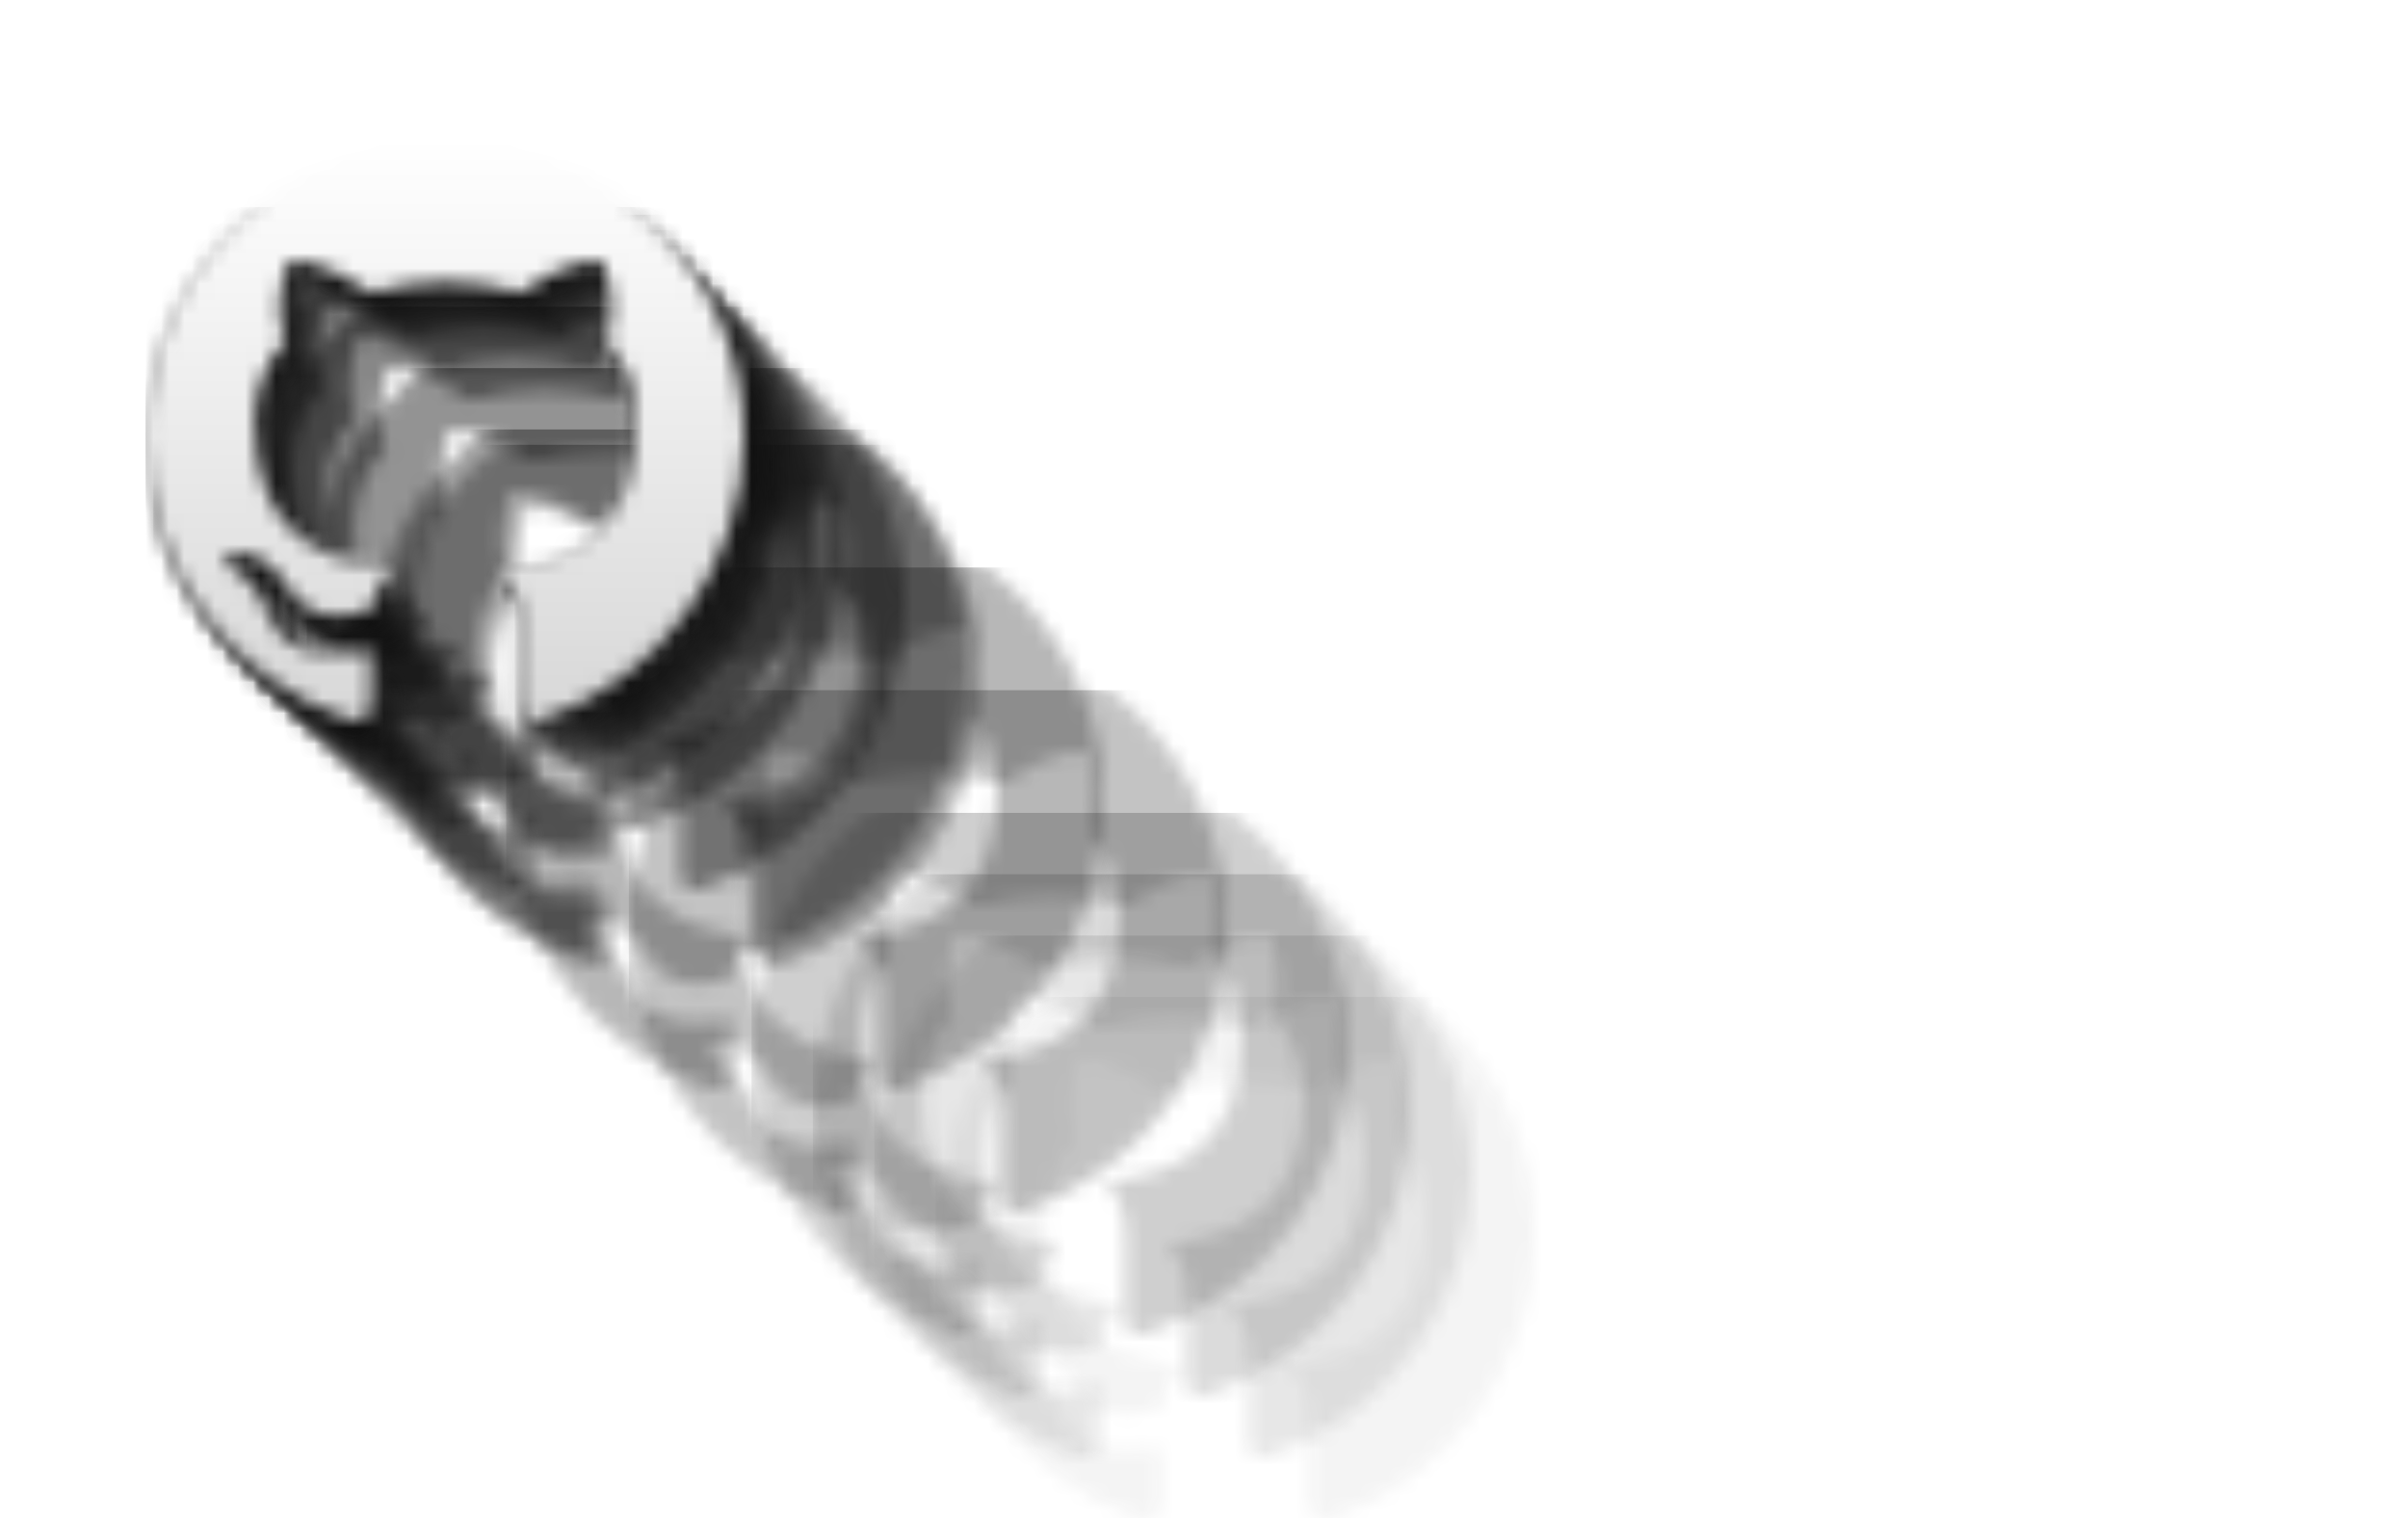 <svg width="157" height="99" viewBox="0 0 157 99" fill="none" xmlns="http://www.w3.org/2000/svg">
<g opacity="0.05" filter="url(#filter0_f_1_363)">
<mask id="mask0_1_363" style="mask-type:alpha" maskUnits="userSpaceOnUse" x="61" y="61" width="48" height="48">
<path fill-rule="evenodd" clip-rule="evenodd" d="M80.5 61C69.726 61 61 69.718 61 80.481C61 89.101 66.582 96.382 74.333 98.963C75.308 99.133 75.674 98.549 75.674 98.037C75.674 97.575 75.649 96.041 75.649 94.409C70.75 95.31 69.483 93.216 69.093 92.12C68.873 91.56 67.922 89.831 67.094 89.369C66.411 89.003 65.436 88.102 67.069 88.078C68.605 88.054 69.702 89.49 70.067 90.075C71.823 93.021 74.626 92.193 75.747 91.682C75.918 90.416 76.429 89.563 76.99 89.076C72.651 88.589 68.118 86.909 68.118 79.458C68.118 77.339 68.873 75.586 70.116 74.222C69.921 73.735 69.239 71.739 70.311 69.06C70.311 69.06 71.944 68.549 75.674 71.057C77.234 70.618 78.891 70.399 80.549 70.399C82.206 70.399 83.864 70.618 85.424 71.057C89.153 68.524 90.786 69.06 90.786 69.06C91.859 71.739 91.176 73.735 90.981 74.222C92.224 75.586 92.98 77.315 92.98 79.458C92.98 86.933 88.422 88.589 84.083 89.076C84.79 89.685 85.399 90.854 85.399 92.68C85.399 95.286 85.375 97.38 85.375 98.037C85.375 98.549 85.741 99.158 86.716 98.963C94.418 96.382 100 89.076 100 80.481C100 69.718 91.274 61 80.5 61Z" fill="white"/>
</mask>
<g mask="url(#mask0_1_363)">
<g filter="url(#filter1_d_1_363)">
<rect x="61" y="61" width="47.999" height="47.998" fill="#0F0F0F"/>
</g>
</g>
</g>
<g opacity="0.1" filter="url(#filter2_f_1_363)">
<mask id="mask1_1_363" style="mask-type:alpha" maskUnits="userSpaceOnUse" x="57" y="57" width="48" height="48">
<path fill-rule="evenodd" clip-rule="evenodd" d="M76.5 57C65.726 57 57 65.718 57 76.481C57 85.101 62.582 92.382 70.333 94.963C71.308 95.133 71.674 94.549 71.674 94.037C71.674 93.575 71.649 92.041 71.649 90.409C66.75 91.31 65.483 89.216 65.093 88.12C64.873 87.56 63.922 85.831 63.094 85.369C62.411 85.003 61.436 84.102 63.069 84.078C64.605 84.054 65.702 85.49 66.067 86.075C67.823 89.021 70.626 88.193 71.747 87.682C71.918 86.416 72.429 85.563 72.99 85.076C68.651 84.589 64.118 82.909 64.118 75.458C64.118 73.339 64.873 71.586 66.116 70.222C65.921 69.735 65.239 67.739 66.311 65.06C66.311 65.06 67.944 64.549 71.674 67.057C73.234 66.618 74.891 66.399 76.549 66.399C78.206 66.399 79.864 66.618 81.424 67.057C85.153 64.524 86.786 65.06 86.786 65.06C87.859 67.739 87.176 69.735 86.981 70.222C88.224 71.586 88.98 73.315 88.98 75.458C88.98 82.933 84.422 84.589 80.083 85.076C80.79 85.685 81.399 86.854 81.399 88.68C81.399 91.286 81.375 93.38 81.375 94.037C81.375 94.549 81.741 95.158 82.716 94.963C90.418 92.382 96 85.076 96 76.481C96 65.718 87.274 57 76.5 57Z" fill="white"/>
</mask>
<g mask="url(#mask1_1_363)">
<g filter="url(#filter3_d_1_363)">
<rect x="57" y="57" width="47.999" height="47.998" fill="#0F0F0F"/>
</g>
</g>
</g>
<g opacity="0.15" filter="url(#filter4_f_1_363)">
<mask id="mask2_1_363" style="mask-type:alpha" maskUnits="userSpaceOnUse" x="53" y="53" width="48" height="48">
<path fill-rule="evenodd" clip-rule="evenodd" d="M72.5 53C61.726 53 53 61.718 53 72.481C53 81.101 58.582 88.382 66.333 90.963C67.308 91.133 67.674 90.549 67.674 90.037C67.674 89.575 67.649 88.041 67.649 86.409C62.75 87.31 61.483 85.216 61.093 84.12C60.873 83.56 59.922 81.831 59.094 81.369C58.411 81.003 57.436 80.102 59.069 80.078C60.605 80.054 61.702 81.49 62.068 82.075C63.822 85.021 66.626 84.193 67.747 83.682C67.918 82.416 68.429 81.563 68.99 81.076C64.651 80.589 60.117 78.909 60.117 71.458C60.117 69.339 60.873 67.586 62.116 66.222C61.921 65.735 61.239 63.739 62.311 61.06C62.311 61.06 63.944 60.549 67.674 63.057C69.234 62.618 70.891 62.399 72.549 62.399C74.206 62.399 75.864 62.618 77.424 63.057C81.153 60.524 82.786 61.06 82.786 61.06C83.859 63.739 83.176 65.735 82.981 66.222C84.224 67.586 84.98 69.315 84.98 71.458C84.98 78.933 80.422 80.589 76.083 81.076C76.79 81.685 77.399 82.854 77.399 84.68C77.399 87.286 77.375 89.38 77.375 90.037C77.375 90.549 77.741 91.158 78.716 90.963C86.418 88.382 92 81.076 92 72.481C92 61.718 83.274 53 72.5 53Z" fill="white"/>
</mask>
<g mask="url(#mask2_1_363)">
<g filter="url(#filter5_d_1_363)">
<rect x="53" y="53" width="47.999" height="47.998" fill="#0F0F0F"/>
</g>
</g>
</g>
<g opacity="0.2" filter="url(#filter6_f_1_363)">
<mask id="mask3_1_363" style="mask-type:alpha" maskUnits="userSpaceOnUse" x="49" y="49" width="48" height="48">
<path fill-rule="evenodd" clip-rule="evenodd" d="M68.5 49C57.726 49 49 57.718 49 68.481C49 77.101 54.582 84.382 62.333 86.963C63.308 87.133 63.674 86.549 63.674 86.037C63.674 85.575 63.649 84.041 63.649 82.409C58.75 83.31 57.483 81.216 57.093 80.12C56.873 79.56 55.922 77.831 55.094 77.369C54.411 77.003 53.436 76.102 55.069 76.078C56.605 76.054 57.702 77.49 58.068 78.075C59.822 81.021 62.626 80.193 63.747 79.682C63.917 78.416 64.429 77.563 64.99 77.076C60.651 76.589 56.117 74.909 56.117 67.458C56.117 65.339 56.873 63.586 58.116 62.222C57.921 61.735 57.239 59.739 58.311 57.06C58.311 57.06 59.944 56.549 63.674 59.057C65.234 58.618 66.891 58.399 68.549 58.399C70.206 58.399 71.864 58.618 73.424 59.057C77.153 56.524 78.786 57.06 78.786 57.06C79.859 59.739 79.176 61.735 78.981 62.222C80.224 63.586 80.98 65.315 80.98 67.458C80.98 74.933 76.422 76.589 72.083 77.076C72.79 77.685 73.399 78.854 73.399 80.68C73.399 83.286 73.375 85.38 73.375 86.037C73.375 86.549 73.741 87.158 74.716 86.963C82.418 84.382 88 77.076 88 68.481C88 57.718 79.274 49 68.5 49Z" fill="white"/>
</mask>
<g mask="url(#mask3_1_363)">
<g filter="url(#filter7_d_1_363)">
<rect x="49" y="49" width="47.999" height="47.998" fill="#0F0F0F"/>
</g>
</g>
</g>
<g opacity="0.25" filter="url(#filter8_f_1_363)">
<mask id="mask4_1_363" style="mask-type:alpha" maskUnits="userSpaceOnUse" x="41" y="41" width="48" height="48">
<path fill-rule="evenodd" clip-rule="evenodd" d="M60.5 41C49.726 41 41 49.718 41 60.481C41 69.101 46.582 76.382 54.333 78.963C55.308 79.133 55.674 78.549 55.674 78.037C55.674 77.575 55.649 76.041 55.649 74.409C50.75 75.31 49.483 73.216 49.093 72.12C48.873 71.56 47.922 69.831 47.094 69.369C46.411 69.003 45.436 68.102 47.069 68.078C48.605 68.054 49.702 69.49 50.068 70.075C51.822 73.021 54.626 72.193 55.747 71.682C55.917 70.416 56.429 69.563 56.99 69.076C52.651 68.589 48.117 66.909 48.117 59.458C48.117 57.339 48.873 55.586 50.116 54.222C49.921 53.735 49.239 51.739 50.311 49.06C50.311 49.06 51.944 48.549 55.674 51.057C57.234 50.618 58.891 50.399 60.549 50.399C62.206 50.399 63.864 50.618 65.424 51.057C69.153 48.524 70.786 49.06 70.786 49.06C71.859 51.739 71.176 53.735 70.981 54.222C72.224 55.586 72.98 57.315 72.98 59.458C72.98 66.933 68.422 68.589 64.083 69.076C64.79 69.685 65.399 70.854 65.399 72.68C65.399 75.286 65.375 77.38 65.375 78.037C65.375 78.549 65.741 79.158 66.716 78.963C74.418 76.382 80 69.076 80 60.481C80 49.718 71.274 41 60.5 41Z" fill="white"/>
</mask>
<g mask="url(#mask4_1_363)">
<g filter="url(#filter9_d_1_363)">
<rect x="41" y="41" width="47.999" height="47.998" fill="#0F0F0F"/>
</g>
</g>
</g>
<g opacity="0.3" filter="url(#filter10_f_1_363)">
<mask id="mask5_1_363" style="mask-type:alpha" maskUnits="userSpaceOnUse" x="33" y="33" width="48" height="48">
<path fill-rule="evenodd" clip-rule="evenodd" d="M52.5 33C41.726 33 33 41.718 33 52.481C33 61.101 38.582 68.382 46.333 70.963C47.308 71.133 47.674 70.549 47.674 70.037C47.674 69.575 47.649 68.041 47.649 66.409C42.75 67.31 41.483 65.216 41.093 64.12C40.873 63.56 39.922 61.831 39.094 61.369C38.411 61.003 37.436 60.102 39.069 60.078C40.605 60.054 41.702 61.49 42.068 62.075C43.822 65.021 46.626 64.193 47.747 63.682C47.917 62.416 48.429 61.563 48.99 61.076C44.651 60.589 40.117 58.909 40.117 51.458C40.117 49.339 40.873 47.586 42.116 46.222C41.921 45.735 41.239 43.739 42.311 41.06C42.311 41.06 43.944 40.549 47.674 43.057C49.234 42.618 50.891 42.399 52.549 42.399C54.206 42.399 55.864 42.618 57.424 43.057C61.153 40.524 62.786 41.06 62.786 41.06C63.859 43.739 63.176 45.735 62.981 46.222C64.224 47.586 64.98 49.315 64.98 51.458C64.98 58.934 60.422 60.589 56.083 61.076C56.79 61.685 57.399 62.854 57.399 64.68C57.399 67.286 57.375 69.38 57.375 70.037C57.375 70.549 57.741 71.158 58.716 70.963C66.418 68.382 72 61.076 72 52.481C72 41.718 63.274 33 52.5 33Z" fill="white"/>
</mask>
<g mask="url(#mask5_1_363)">
<g filter="url(#filter11_d_1_363)">
<rect x="33" y="33" width="47.999" height="47.998" fill="#0F0F0F"/>
</g>
</g>
</g>
<g opacity="0.35" filter="url(#filter12_f_1_363)">
<mask id="mask6_1_363" style="mask-type:alpha" maskUnits="userSpaceOnUse" x="25" y="25" width="48" height="48">
<path fill-rule="evenodd" clip-rule="evenodd" d="M44.5 25C33.726 25 25 33.718 25 44.481C25 53.101 30.582 60.382 38.333 62.963C39.308 63.133 39.674 62.549 39.674 62.038C39.674 61.575 39.649 60.041 39.649 58.409C34.75 59.31 33.483 57.216 33.093 56.12C32.873 55.56 31.922 53.831 31.094 53.369C30.411 53.003 29.436 52.102 31.069 52.078C32.605 52.054 33.702 53.49 34.068 54.075C35.822 57.021 38.626 56.193 39.747 55.682C39.917 54.416 40.429 53.563 40.99 53.076C36.651 52.589 32.117 50.909 32.117 43.458C32.117 41.339 32.873 39.586 34.116 38.222C33.921 37.735 33.239 35.739 34.311 33.06C34.311 33.06 35.944 32.549 39.674 35.057C41.234 34.618 42.891 34.399 44.549 34.399C46.206 34.399 47.864 34.618 49.424 35.057C53.153 32.524 54.786 33.06 54.786 33.06C55.859 35.739 55.176 37.735 54.981 38.222C56.224 39.586 56.98 41.315 56.98 43.458C56.98 50.934 52.422 52.589 48.083 53.076C48.79 53.685 49.399 54.854 49.399 56.68C49.399 59.286 49.375 61.38 49.375 62.038C49.375 62.549 49.741 63.158 50.716 62.963C58.418 60.382 64 53.076 64 44.481C64 33.718 55.274 25 44.5 25Z" fill="white"/>
</mask>
<g mask="url(#mask6_1_363)">
<g filter="url(#filter13_d_1_363)">
<rect x="25" y="25" width="47.999" height="47.998" fill="#0F0F0F"/>
</g>
</g>
</g>
<g opacity="0.4" filter="url(#filter14_f_1_363)">
<mask id="mask7_1_363" style="mask-type:alpha" maskUnits="userSpaceOnUse" x="24" y="24" width="48" height="48">
<path fill-rule="evenodd" clip-rule="evenodd" d="M43.5 24C32.726 24 24 32.718 24 43.481C24 52.101 29.582 59.382 37.333 61.963C38.308 62.133 38.674 61.549 38.674 61.038C38.674 60.575 38.649 59.041 38.649 57.409C33.75 58.31 32.483 56.216 32.093 55.12C31.873 54.56 30.922 52.831 30.094 52.369C29.411 52.003 28.436 51.102 30.069 51.078C31.605 51.054 32.702 52.49 33.068 53.075C34.822 56.021 37.626 55.193 38.747 54.682C38.917 53.416 39.429 52.563 39.99 52.076C35.651 51.589 31.117 49.909 31.117 42.458C31.117 40.339 31.873 38.586 33.116 37.222C32.921 36.735 32.239 34.739 33.311 32.06C33.311 32.06 34.944 31.549 38.674 34.057C40.234 33.618 41.891 33.399 43.549 33.399C45.206 33.399 46.864 33.618 48.424 34.057C52.153 31.524 53.786 32.06 53.786 32.06C54.859 34.739 54.176 36.735 53.981 37.222C55.224 38.586 55.98 40.315 55.98 42.458C55.98 49.934 51.422 51.589 47.083 52.076C47.79 52.685 48.399 53.854 48.399 55.68C48.399 58.286 48.375 60.38 48.375 61.038C48.375 61.549 48.741 62.158 49.716 61.963C57.418 59.382 63 52.076 63 43.481C63 32.718 54.274 24 43.5 24Z" fill="white"/>
</mask>
<g mask="url(#mask7_1_363)">
<g filter="url(#filter15_d_1_363)">
<rect x="24" y="24" width="47.999" height="47.998" fill="#0F0F0F"/>
</g>
</g>
</g>
<g opacity="0.45" filter="url(#filter16_f_1_363)">
<mask id="mask8_1_363" style="mask-type:alpha" maskUnits="userSpaceOnUse" x="20" y="20" width="48" height="48">
<path fill-rule="evenodd" clip-rule="evenodd" d="M39.5 20C28.726 20 20 28.718 20 39.481C20 48.101 25.582 55.382 33.333 57.963C34.308 58.133 34.674 57.549 34.674 57.038C34.674 56.575 34.649 55.041 34.649 53.409C29.75 54.31 28.483 52.216 28.093 51.12C27.873 50.56 26.922 48.831 26.094 48.369C25.411 48.003 24.436 47.102 26.069 47.078C27.605 47.054 28.702 48.49 29.067 49.075C30.823 52.021 33.626 51.193 34.747 50.682C34.917 49.416 35.429 48.563 35.99 48.076C31.651 47.589 27.117 45.909 27.117 38.458C27.117 36.339 27.873 34.586 29.116 33.222C28.921 32.735 28.239 30.739 29.311 28.06C29.311 28.06 30.944 27.549 34.674 30.057C36.234 29.619 37.891 29.399 39.549 29.399C41.206 29.399 42.864 29.619 44.424 30.057C48.153 27.524 49.786 28.06 49.786 28.06C50.859 30.739 50.176 32.735 49.981 33.222C51.224 34.586 51.98 36.315 51.98 38.458C51.98 45.934 47.422 47.589 43.083 48.076C43.79 48.685 44.399 49.854 44.399 51.68C44.399 54.286 44.375 56.38 44.375 57.038C44.375 57.549 44.741 58.158 45.716 57.963C53.418 55.382 59 48.076 59 39.481C59 28.718 50.274 20 39.5 20Z" fill="white"/>
</mask>
<g mask="url(#mask8_1_363)">
<g filter="url(#filter17_d_1_363)">
<rect x="20" y="20" width="47.999" height="47.998" fill="#0F0F0F"/>
</g>
</g>
</g>
<g opacity="0.5" filter="url(#filter18_f_1_363)">
<mask id="mask9_1_363" style="mask-type:alpha" maskUnits="userSpaceOnUse" x="16" y="16" width="48" height="48">
<path fill-rule="evenodd" clip-rule="evenodd" d="M35.5 16C24.726 16 16 24.718 16 35.481C16 44.101 21.582 51.382 29.333 53.963C30.308 54.133 30.674 53.549 30.674 53.038C30.674 52.575 30.649 51.041 30.649 49.409C25.75 50.31 24.483 48.216 24.093 47.12C23.873 46.56 22.922 44.831 22.094 44.369C21.411 44.003 20.436 43.102 22.069 43.078C23.605 43.054 24.702 44.49 25.067 45.075C26.823 48.021 29.626 47.193 30.747 46.682C30.918 45.416 31.429 44.563 31.99 44.076C27.651 43.589 23.117 41.909 23.117 34.458C23.117 32.339 23.873 30.586 25.116 29.222C24.921 28.735 24.239 26.739 25.311 24.06C25.311 24.06 26.944 23.549 30.674 26.057C32.234 25.619 33.891 25.399 35.549 25.399C37.206 25.399 38.864 25.619 40.424 26.057C44.153 23.524 45.786 24.06 45.786 24.06C46.859 26.739 46.176 28.735 45.981 29.222C47.224 30.586 47.98 32.315 47.98 34.458C47.98 41.934 43.422 43.589 39.083 44.076C39.79 44.685 40.399 45.854 40.399 47.68C40.399 50.286 40.375 52.38 40.375 53.038C40.375 53.549 40.741 54.158 41.716 53.963C49.418 51.382 55 44.076 55 35.481C55 24.718 46.274 16 35.5 16Z" fill="white"/>
</mask>
<g mask="url(#mask9_1_363)">
<g filter="url(#filter19_d_1_363)">
<rect x="16" y="16" width="47.999" height="47.998" fill="#0F0F0F"/>
</g>
</g>
</g>
<g opacity="0.55" filter="url(#filter20_f_1_363)">
<mask id="mask10_1_363" style="mask-type:alpha" maskUnits="userSpaceOnUse" x="14" y="14" width="48" height="48">
<path fill-rule="evenodd" clip-rule="evenodd" d="M33.5 14C22.726 14 14 22.718 14 33.481C14 42.101 19.582 49.382 27.333 51.963C28.308 52.133 28.674 51.549 28.674 51.038C28.674 50.575 28.649 49.041 28.649 47.409C23.75 48.31 22.483 46.216 22.093 45.12C21.873 44.56 20.922 42.831 20.094 42.369C19.411 42.003 18.436 41.102 20.069 41.078C21.605 41.054 22.702 42.49 23.067 43.075C24.823 46.021 27.626 45.193 28.747 44.682C28.918 43.416 29.429 42.563 29.99 42.076C25.651 41.589 21.117 39.909 21.117 32.458C21.117 30.339 21.873 28.586 23.116 27.222C22.921 26.735 22.239 24.739 23.311 22.06C23.311 22.06 24.944 21.549 28.674 24.057C30.234 23.619 31.891 23.399 33.549 23.399C35.206 23.399 36.864 23.619 38.424 24.057C42.153 21.524 43.786 22.06 43.786 22.06C44.859 24.739 44.176 26.735 43.981 27.222C45.224 28.586 45.98 30.315 45.98 32.458C45.98 39.934 41.422 41.589 37.083 42.076C37.79 42.685 38.399 43.854 38.399 45.68C38.399 48.286 38.375 50.38 38.375 51.038C38.375 51.549 38.741 52.158 39.716 51.963C47.418 49.382 53 42.076 53 33.481C53 22.718 44.274 14 33.5 14Z" fill="white"/>
</mask>
<g mask="url(#mask10_1_363)">
<g filter="url(#filter21_d_1_363)">
<rect x="14" y="14" width="47.999" height="47.998" fill="#0F0F0F"/>
</g>
</g>
</g>
<g opacity="0.6" filter="url(#filter22_f_1_363)">
<mask id="mask11_1_363" style="mask-type:alpha" maskUnits="userSpaceOnUse" x="12" y="12" width="48" height="48">
<path fill-rule="evenodd" clip-rule="evenodd" d="M31.5 12C20.726 12 12 20.718 12 31.481C12 40.101 17.582 47.382 25.333 49.963C26.308 50.133 26.674 49.549 26.674 49.038C26.674 48.575 26.649 47.041 26.649 45.409C21.75 46.31 20.483 44.216 20.093 43.12C19.873 42.56 18.922 40.831 18.094 40.369C17.411 40.003 16.436 39.102 18.069 39.078C19.605 39.054 20.702 40.49 21.067 41.075C22.823 44.021 25.626 43.193 26.747 42.682C26.918 41.416 27.429 40.563 27.99 40.076C23.651 39.589 19.117 37.909 19.117 30.458C19.117 28.339 19.873 26.586 21.116 25.222C20.921 24.735 20.239 22.739 21.311 20.06C21.311 20.06 22.944 19.549 26.674 22.057C28.234 21.619 29.891 21.399 31.549 21.399C33.206 21.399 34.864 21.619 36.424 22.057C40.153 19.524 41.786 20.06 41.786 20.06C42.859 22.739 42.176 24.735 41.981 25.222C43.224 26.586 43.98 28.315 43.98 30.458C43.98 37.934 39.422 39.589 35.083 40.076C35.79 40.685 36.399 41.854 36.399 43.68C36.399 46.286 36.375 48.38 36.375 49.038C36.375 49.549 36.741 50.158 37.716 49.963C45.418 47.382 51 40.076 51 31.481C51 20.718 42.274 12 31.5 12Z" fill="white"/>
</mask>
<g mask="url(#mask11_1_363)">
<g filter="url(#filter23_d_1_363)">
<rect x="12" y="12" width="47.999" height="47.998" fill="#0F0F0F"/>
</g>
</g>
</g>
<g opacity="0.6" filter="url(#filter24_f_1_363)">
<mask id="mask12_1_363" style="mask-type:alpha" maskUnits="userSpaceOnUse" x="11" y="11" width="48" height="48">
<path fill-rule="evenodd" clip-rule="evenodd" d="M30.5 11C19.726 11 11 19.718 11 30.481C11 39.101 16.582 46.382 24.333 48.963C25.308 49.133 25.674 48.549 25.674 48.038C25.674 47.575 25.649 46.041 25.649 44.409C20.75 45.31 19.483 43.216 19.093 42.12C18.873 41.56 17.922 39.831 17.094 39.369C16.411 39.003 15.436 38.102 17.069 38.078C18.605 38.054 19.702 39.49 20.067 40.075C21.823 43.021 24.626 42.193 25.747 41.682C25.918 40.416 26.429 39.563 26.99 39.076C22.651 38.589 18.117 36.909 18.117 29.458C18.117 27.339 18.873 25.586 20.116 24.222C19.921 23.735 19.239 21.739 20.311 19.06C20.311 19.06 21.944 18.549 25.674 21.057C27.234 20.619 28.891 20.399 30.549 20.399C32.206 20.399 33.864 20.619 35.424 21.057C39.153 18.524 40.786 19.06 40.786 19.06C41.859 21.739 41.176 23.735 40.981 24.222C42.224 25.586 42.98 27.315 42.98 29.458C42.98 36.934 38.422 38.589 34.083 39.076C34.79 39.685 35.399 40.854 35.399 42.68C35.399 45.286 35.375 47.38 35.375 48.038C35.375 48.549 35.741 49.158 36.716 48.963C44.418 46.382 50 39.076 50 30.481C50 19.718 41.274 11 30.5 11Z" fill="white"/>
</mask>
<g mask="url(#mask12_1_363)">
<g filter="url(#filter25_d_1_363)">
<rect x="11" y="11" width="47.999" height="47.998" fill="#0F0F0F"/>
</g>
</g>
</g>
<g opacity="0.6" filter="url(#filter26_f_1_363)">
<mask id="mask13_1_363" style="mask-type:alpha" maskUnits="userSpaceOnUse" x="10" y="10" width="48" height="48">
<path fill-rule="evenodd" clip-rule="evenodd" d="M29.5 10C18.726 10 10 18.718 10 29.481C10 38.101 15.582 45.382 23.333 47.963C24.308 48.133 24.674 47.549 24.674 47.038C24.674 46.575 24.649 45.041 24.649 43.409C19.75 44.31 18.483 42.216 18.093 41.12C17.873 40.56 16.922 38.831 16.094 38.369C15.411 38.003 14.436 37.102 16.069 37.078C17.605 37.054 18.702 38.49 19.067 39.075C20.823 42.021 23.626 41.193 24.747 40.682C24.918 39.416 25.429 38.563 25.99 38.076C21.651 37.589 17.117 35.909 17.117 28.458C17.117 26.339 17.873 24.586 19.116 23.222C18.921 22.735 18.239 20.739 19.311 18.06C19.311 18.06 20.944 17.549 24.674 20.057C26.234 19.619 27.891 19.399 29.549 19.399C31.206 19.399 32.864 19.619 34.424 20.057C38.153 17.524 39.786 18.06 39.786 18.06C40.859 20.739 40.176 22.735 39.981 23.222C41.224 24.586 41.98 26.315 41.98 28.458C41.98 35.934 37.422 37.589 33.083 38.076C33.79 38.685 34.399 39.854 34.399 41.68C34.399 44.286 34.375 46.38 34.375 47.038C34.375 47.549 34.741 48.158 35.716 47.963C43.418 45.382 49 38.076 49 29.481C49 18.718 40.274 10 29.5 10Z" fill="white"/>
</mask>
<g mask="url(#mask13_1_363)">
<g filter="url(#filter27_d_1_363)">
<rect x="10" y="10" width="47.999" height="47.998" fill="#0F0F0F"/>
</g>
</g>
</g>
<g opacity="0.6" filter="url(#filter28_f_1_363)">
<mask id="mask14_1_363" style="mask-type:alpha" maskUnits="userSpaceOnUse" x="9" y="9" width="49" height="49">
<path fill-rule="evenodd" clip-rule="evenodd" d="M29 9.5C18.226 9.5 9.5 18.218 9.5 28.981C9.5 37.601 15.082 44.882 22.833 47.463C23.808 47.633 24.174 47.049 24.174 46.538C24.174 46.075 24.149 44.541 24.149 42.909C19.25 43.81 17.983 41.716 17.593 40.62C17.373 40.06 16.422 38.331 15.594 37.869C14.911 37.503 13.936 36.602 15.569 36.578C17.105 36.554 18.202 37.99 18.567 38.575C20.323 41.521 23.126 40.693 24.247 40.182C24.418 38.916 24.929 38.063 25.49 37.576C21.151 37.089 16.617 35.409 16.617 27.958C16.617 25.839 17.373 24.086 18.616 22.722C18.421 22.235 17.739 20.239 18.811 17.56C18.811 17.56 20.444 17.049 24.174 19.557C25.734 19.119 27.391 18.899 29.049 18.899C30.706 18.899 32.364 19.119 33.924 19.557C37.653 17.024 39.286 17.56 39.286 17.56C40.359 20.239 39.676 22.235 39.481 22.722C40.724 24.086 41.48 25.815 41.48 27.958C41.48 35.434 36.922 37.089 32.583 37.576C33.29 38.185 33.899 39.354 33.899 41.18C33.899 43.786 33.875 45.88 33.875 46.538C33.875 47.049 34.241 47.658 35.216 47.463C42.918 44.882 48.5 37.576 48.5 28.981C48.5 18.218 39.774 9.5 29 9.5Z" fill="white"/>
</mask>
<g mask="url(#mask14_1_363)">
<g filter="url(#filter29_d_1_363)">
<rect x="9.5" y="9.5" width="47.999" height="47.998" fill="#0F0F0F"/>
</g>
</g>
</g>
<g filter="url(#filter30_ii_1_363)">
<mask id="mask15_1_363" style="mask-type:alpha" maskUnits="userSpaceOnUse" x="9" y="9" width="48" height="48">
<path fill-rule="evenodd" clip-rule="evenodd" d="M28.5 9C17.726 9 9 17.718 9 28.481C9 37.101 14.582 44.382 22.333 46.963C23.308 47.133 23.674 46.549 23.674 46.038C23.674 45.575 23.649 44.041 23.649 42.409C18.75 43.31 17.483 41.216 17.093 40.12C16.873 39.56 15.922 37.831 15.094 37.369C14.411 37.003 13.436 36.102 15.069 36.078C16.605 36.054 17.702 37.49 18.067 38.075C19.823 41.021 22.626 40.193 23.747 39.682C23.918 38.416 24.429 37.563 24.99 37.076C20.651 36.589 16.117 34.909 16.117 27.458C16.117 25.339 16.873 23.586 18.116 22.222C17.921 21.735 17.239 19.739 18.311 17.06C18.311 17.06 19.944 16.549 23.674 19.057C25.234 18.619 26.891 18.399 28.549 18.399C30.206 18.399 31.864 18.619 33.424 19.057C37.153 16.524 38.786 17.06 38.786 17.06C39.859 19.739 39.176 21.735 38.981 22.222C40.224 23.586 40.98 25.315 40.98 27.458C40.98 34.934 36.422 36.589 32.083 37.076C32.79 37.685 33.399 38.854 33.399 40.68C33.399 43.286 33.375 45.38 33.375 46.038C33.375 46.549 33.741 47.158 34.716 46.963C42.418 44.382 48 37.076 48 28.481C48 17.718 39.274 9 28.5 9Z" fill="white"/>
</mask>
<g mask="url(#mask15_1_363)">
<rect x="9" y="9" width="47.999" height="47.998" fill="url(#paint0_linear_1_363)"/>
</g>
</g>
<defs>
<filter id="filter0_f_1_363" x="13" y="13" width="144" height="144" filterUnits="userSpaceOnUse" color-interpolation-filters="sRGB">
<feFlood flood-opacity="0" result="BackgroundImageFix"/>
<feBlend mode="normal" in="SourceGraphic" in2="BackgroundImageFix" result="shape"/>
<feGaussianBlur stdDeviation="24" result="effect1_foregroundBlur_1_363"/>
</filter>
<filter id="filter1_d_1_363" x="57" y="61" width="55.999" height="55.998" filterUnits="userSpaceOnUse" color-interpolation-filters="sRGB">
<feFlood flood-opacity="0" result="BackgroundImageFix"/>
<feColorMatrix in="SourceAlpha" type="matrix" values="0 0 0 0 0 0 0 0 0 0 0 0 0 0 0 0 0 0 127 0" result="hardAlpha"/>
<feOffset dy="4"/>
<feGaussianBlur stdDeviation="2"/>
<feComposite in2="hardAlpha" operator="out"/>
<feColorMatrix type="matrix" values="0 0 0 0 0 0 0 0 0 0 0 0 0 0 0 0 0 0 0.25 0"/>
<feBlend mode="normal" in2="BackgroundImageFix" result="effect1_dropShadow_1_363"/>
<feBlend mode="normal" in="SourceGraphic" in2="effect1_dropShadow_1_363" result="shape"/>
</filter>
<filter id="filter2_f_1_363" x="13" y="13" width="136" height="136" filterUnits="userSpaceOnUse" color-interpolation-filters="sRGB">
<feFlood flood-opacity="0" result="BackgroundImageFix"/>
<feBlend mode="normal" in="SourceGraphic" in2="BackgroundImageFix" result="shape"/>
<feGaussianBlur stdDeviation="22" result="effect1_foregroundBlur_1_363"/>
</filter>
<filter id="filter3_d_1_363" x="53" y="57" width="55.999" height="55.998" filterUnits="userSpaceOnUse" color-interpolation-filters="sRGB">
<feFlood flood-opacity="0" result="BackgroundImageFix"/>
<feColorMatrix in="SourceAlpha" type="matrix" values="0 0 0 0 0 0 0 0 0 0 0 0 0 0 0 0 0 0 127 0" result="hardAlpha"/>
<feOffset dy="4"/>
<feGaussianBlur stdDeviation="2"/>
<feComposite in2="hardAlpha" operator="out"/>
<feColorMatrix type="matrix" values="0 0 0 0 0 0 0 0 0 0 0 0 0 0 0 0 0 0 0.25 0"/>
<feBlend mode="normal" in2="BackgroundImageFix" result="effect1_dropShadow_1_363"/>
<feBlend mode="normal" in="SourceGraphic" in2="effect1_dropShadow_1_363" result="shape"/>
</filter>
<filter id="filter4_f_1_363" x="13" y="13" width="128" height="128" filterUnits="userSpaceOnUse" color-interpolation-filters="sRGB">
<feFlood flood-opacity="0" result="BackgroundImageFix"/>
<feBlend mode="normal" in="SourceGraphic" in2="BackgroundImageFix" result="shape"/>
<feGaussianBlur stdDeviation="20" result="effect1_foregroundBlur_1_363"/>
</filter>
<filter id="filter5_d_1_363" x="49" y="53" width="55.999" height="55.998" filterUnits="userSpaceOnUse" color-interpolation-filters="sRGB">
<feFlood flood-opacity="0" result="BackgroundImageFix"/>
<feColorMatrix in="SourceAlpha" type="matrix" values="0 0 0 0 0 0 0 0 0 0 0 0 0 0 0 0 0 0 127 0" result="hardAlpha"/>
<feOffset dy="4"/>
<feGaussianBlur stdDeviation="2"/>
<feComposite in2="hardAlpha" operator="out"/>
<feColorMatrix type="matrix" values="0 0 0 0 0 0 0 0 0 0 0 0 0 0 0 0 0 0 0.25 0"/>
<feBlend mode="normal" in2="BackgroundImageFix" result="effect1_dropShadow_1_363"/>
<feBlend mode="normal" in="SourceGraphic" in2="effect1_dropShadow_1_363" result="shape"/>
</filter>
<filter id="filter6_f_1_363" x="9" y="9" width="128" height="128" filterUnits="userSpaceOnUse" color-interpolation-filters="sRGB">
<feFlood flood-opacity="0" result="BackgroundImageFix"/>
<feBlend mode="normal" in="SourceGraphic" in2="BackgroundImageFix" result="shape"/>
<feGaussianBlur stdDeviation="20" result="effect1_foregroundBlur_1_363"/>
</filter>
<filter id="filter7_d_1_363" x="45" y="49" width="55.999" height="55.998" filterUnits="userSpaceOnUse" color-interpolation-filters="sRGB">
<feFlood flood-opacity="0" result="BackgroundImageFix"/>
<feColorMatrix in="SourceAlpha" type="matrix" values="0 0 0 0 0 0 0 0 0 0 0 0 0 0 0 0 0 0 127 0" result="hardAlpha"/>
<feOffset dy="4"/>
<feGaussianBlur stdDeviation="2"/>
<feComposite in2="hardAlpha" operator="out"/>
<feColorMatrix type="matrix" values="0 0 0 0 0 0 0 0 0 0 0 0 0 0 0 0 0 0 0.25 0"/>
<feBlend mode="normal" in2="BackgroundImageFix" result="effect1_dropShadow_1_363"/>
<feBlend mode="normal" in="SourceGraphic" in2="effect1_dropShadow_1_363" result="shape"/>
</filter>
<filter id="filter8_f_1_363" x="9" y="9" width="112" height="112" filterUnits="userSpaceOnUse" color-interpolation-filters="sRGB">
<feFlood flood-opacity="0" result="BackgroundImageFix"/>
<feBlend mode="normal" in="SourceGraphic" in2="BackgroundImageFix" result="shape"/>
<feGaussianBlur stdDeviation="16" result="effect1_foregroundBlur_1_363"/>
</filter>
<filter id="filter9_d_1_363" x="37" y="41" width="55.999" height="55.998" filterUnits="userSpaceOnUse" color-interpolation-filters="sRGB">
<feFlood flood-opacity="0" result="BackgroundImageFix"/>
<feColorMatrix in="SourceAlpha" type="matrix" values="0 0 0 0 0 0 0 0 0 0 0 0 0 0 0 0 0 0 127 0" result="hardAlpha"/>
<feOffset dy="4"/>
<feGaussianBlur stdDeviation="2"/>
<feComposite in2="hardAlpha" operator="out"/>
<feColorMatrix type="matrix" values="0 0 0 0 0 0 0 0 0 0 0 0 0 0 0 0 0 0 0.25 0"/>
<feBlend mode="normal" in2="BackgroundImageFix" result="effect1_dropShadow_1_363"/>
<feBlend mode="normal" in="SourceGraphic" in2="effect1_dropShadow_1_363" result="shape"/>
</filter>
<filter id="filter10_f_1_363" x="5" y="5" width="104" height="104" filterUnits="userSpaceOnUse" color-interpolation-filters="sRGB">
<feFlood flood-opacity="0" result="BackgroundImageFix"/>
<feBlend mode="normal" in="SourceGraphic" in2="BackgroundImageFix" result="shape"/>
<feGaussianBlur stdDeviation="14" result="effect1_foregroundBlur_1_363"/>
</filter>
<filter id="filter11_d_1_363" x="29" y="33" width="55.999" height="55.998" filterUnits="userSpaceOnUse" color-interpolation-filters="sRGB">
<feFlood flood-opacity="0" result="BackgroundImageFix"/>
<feColorMatrix in="SourceAlpha" type="matrix" values="0 0 0 0 0 0 0 0 0 0 0 0 0 0 0 0 0 0 127 0" result="hardAlpha"/>
<feOffset dy="4"/>
<feGaussianBlur stdDeviation="2"/>
<feComposite in2="hardAlpha" operator="out"/>
<feColorMatrix type="matrix" values="0 0 0 0 0 0 0 0 0 0 0 0 0 0 0 0 0 0 0.25 0"/>
<feBlend mode="normal" in2="BackgroundImageFix" result="effect1_dropShadow_1_363"/>
<feBlend mode="normal" in="SourceGraphic" in2="effect1_dropShadow_1_363" result="shape"/>
</filter>
<filter id="filter12_f_1_363" x="1" y="1" width="96" height="96" filterUnits="userSpaceOnUse" color-interpolation-filters="sRGB">
<feFlood flood-opacity="0" result="BackgroundImageFix"/>
<feBlend mode="normal" in="SourceGraphic" in2="BackgroundImageFix" result="shape"/>
<feGaussianBlur stdDeviation="12" result="effect1_foregroundBlur_1_363"/>
</filter>
<filter id="filter13_d_1_363" x="21" y="25" width="55.999" height="55.998" filterUnits="userSpaceOnUse" color-interpolation-filters="sRGB">
<feFlood flood-opacity="0" result="BackgroundImageFix"/>
<feColorMatrix in="SourceAlpha" type="matrix" values="0 0 0 0 0 0 0 0 0 0 0 0 0 0 0 0 0 0 127 0" result="hardAlpha"/>
<feOffset dy="4"/>
<feGaussianBlur stdDeviation="2"/>
<feComposite in2="hardAlpha" operator="out"/>
<feColorMatrix type="matrix" values="0 0 0 0 0 0 0 0 0 0 0 0 0 0 0 0 0 0 0.25 0"/>
<feBlend mode="normal" in2="BackgroundImageFix" result="effect1_dropShadow_1_363"/>
<feBlend mode="normal" in="SourceGraphic" in2="effect1_dropShadow_1_363" result="shape"/>
</filter>
<filter id="filter14_f_1_363" x="0" y="0" width="96" height="96" filterUnits="userSpaceOnUse" color-interpolation-filters="sRGB">
<feFlood flood-opacity="0" result="BackgroundImageFix"/>
<feBlend mode="normal" in="SourceGraphic" in2="BackgroundImageFix" result="shape"/>
<feGaussianBlur stdDeviation="12" result="effect1_foregroundBlur_1_363"/>
</filter>
<filter id="filter15_d_1_363" x="20" y="24" width="55.999" height="55.998" filterUnits="userSpaceOnUse" color-interpolation-filters="sRGB">
<feFlood flood-opacity="0" result="BackgroundImageFix"/>
<feColorMatrix in="SourceAlpha" type="matrix" values="0 0 0 0 0 0 0 0 0 0 0 0 0 0 0 0 0 0 127 0" result="hardAlpha"/>
<feOffset dy="4"/>
<feGaussianBlur stdDeviation="2"/>
<feComposite in2="hardAlpha" operator="out"/>
<feColorMatrix type="matrix" values="0 0 0 0 0 0 0 0 0 0 0 0 0 0 0 0 0 0 0.25 0"/>
<feBlend mode="normal" in2="BackgroundImageFix" result="effect1_dropShadow_1_363"/>
<feBlend mode="normal" in="SourceGraphic" in2="effect1_dropShadow_1_363" result="shape"/>
</filter>
<filter id="filter16_f_1_363" x="4" y="4" width="80" height="80" filterUnits="userSpaceOnUse" color-interpolation-filters="sRGB">
<feFlood flood-opacity="0" result="BackgroundImageFix"/>
<feBlend mode="normal" in="SourceGraphic" in2="BackgroundImageFix" result="shape"/>
<feGaussianBlur stdDeviation="8" result="effect1_foregroundBlur_1_363"/>
</filter>
<filter id="filter17_d_1_363" x="16" y="20" width="55.999" height="55.998" filterUnits="userSpaceOnUse" color-interpolation-filters="sRGB">
<feFlood flood-opacity="0" result="BackgroundImageFix"/>
<feColorMatrix in="SourceAlpha" type="matrix" values="0 0 0 0 0 0 0 0 0 0 0 0 0 0 0 0 0 0 127 0" result="hardAlpha"/>
<feOffset dy="4"/>
<feGaussianBlur stdDeviation="2"/>
<feComposite in2="hardAlpha" operator="out"/>
<feColorMatrix type="matrix" values="0 0 0 0 0 0 0 0 0 0 0 0 0 0 0 0 0 0 0.25 0"/>
<feBlend mode="normal" in2="BackgroundImageFix" result="effect1_dropShadow_1_363"/>
<feBlend mode="normal" in="SourceGraphic" in2="effect1_dropShadow_1_363" result="shape"/>
</filter>
<filter id="filter18_f_1_363" x="6" y="6" width="68" height="68" filterUnits="userSpaceOnUse" color-interpolation-filters="sRGB">
<feFlood flood-opacity="0" result="BackgroundImageFix"/>
<feBlend mode="normal" in="SourceGraphic" in2="BackgroundImageFix" result="shape"/>
<feGaussianBlur stdDeviation="5" result="effect1_foregroundBlur_1_363"/>
</filter>
<filter id="filter19_d_1_363" x="12" y="16" width="55.999" height="55.998" filterUnits="userSpaceOnUse" color-interpolation-filters="sRGB">
<feFlood flood-opacity="0" result="BackgroundImageFix"/>
<feColorMatrix in="SourceAlpha" type="matrix" values="0 0 0 0 0 0 0 0 0 0 0 0 0 0 0 0 0 0 127 0" result="hardAlpha"/>
<feOffset dy="4"/>
<feGaussianBlur stdDeviation="2"/>
<feComposite in2="hardAlpha" operator="out"/>
<feColorMatrix type="matrix" values="0 0 0 0 0 0 0 0 0 0 0 0 0 0 0 0 0 0 0.25 0"/>
<feBlend mode="normal" in2="BackgroundImageFix" result="effect1_dropShadow_1_363"/>
<feBlend mode="normal" in="SourceGraphic" in2="effect1_dropShadow_1_363" result="shape"/>
</filter>
<filter id="filter20_f_1_363" x="8" y="8" width="60" height="60" filterUnits="userSpaceOnUse" color-interpolation-filters="sRGB">
<feFlood flood-opacity="0" result="BackgroundImageFix"/>
<feBlend mode="normal" in="SourceGraphic" in2="BackgroundImageFix" result="shape"/>
<feGaussianBlur stdDeviation="3" result="effect1_foregroundBlur_1_363"/>
</filter>
<filter id="filter21_d_1_363" x="10" y="14" width="55.999" height="55.998" filterUnits="userSpaceOnUse" color-interpolation-filters="sRGB">
<feFlood flood-opacity="0" result="BackgroundImageFix"/>
<feColorMatrix in="SourceAlpha" type="matrix" values="0 0 0 0 0 0 0 0 0 0 0 0 0 0 0 0 0 0 127 0" result="hardAlpha"/>
<feOffset dy="4"/>
<feGaussianBlur stdDeviation="2"/>
<feComposite in2="hardAlpha" operator="out"/>
<feColorMatrix type="matrix" values="0 0 0 0 0 0 0 0 0 0 0 0 0 0 0 0 0 0 0.25 0"/>
<feBlend mode="normal" in2="BackgroundImageFix" result="effect1_dropShadow_1_363"/>
<feBlend mode="normal" in="SourceGraphic" in2="effect1_dropShadow_1_363" result="shape"/>
</filter>
<filter id="filter22_f_1_363" x="8" y="8" width="56" height="56" filterUnits="userSpaceOnUse" color-interpolation-filters="sRGB">
<feFlood flood-opacity="0" result="BackgroundImageFix"/>
<feBlend mode="normal" in="SourceGraphic" in2="BackgroundImageFix" result="shape"/>
<feGaussianBlur stdDeviation="2" result="effect1_foregroundBlur_1_363"/>
</filter>
<filter id="filter23_d_1_363" x="8" y="12" width="55.999" height="55.998" filterUnits="userSpaceOnUse" color-interpolation-filters="sRGB">
<feFlood flood-opacity="0" result="BackgroundImageFix"/>
<feColorMatrix in="SourceAlpha" type="matrix" values="0 0 0 0 0 0 0 0 0 0 0 0 0 0 0 0 0 0 127 0" result="hardAlpha"/>
<feOffset dy="4"/>
<feGaussianBlur stdDeviation="2"/>
<feComposite in2="hardAlpha" operator="out"/>
<feColorMatrix type="matrix" values="0 0 0 0 0 0 0 0 0 0 0 0 0 0 0 0 0 0 0.25 0"/>
<feBlend mode="normal" in2="BackgroundImageFix" result="effect1_dropShadow_1_363"/>
<feBlend mode="normal" in="SourceGraphic" in2="effect1_dropShadow_1_363" result="shape"/>
</filter>
<filter id="filter24_f_1_363" x="8" y="8" width="54" height="54" filterUnits="userSpaceOnUse" color-interpolation-filters="sRGB">
<feFlood flood-opacity="0" result="BackgroundImageFix"/>
<feBlend mode="normal" in="SourceGraphic" in2="BackgroundImageFix" result="shape"/>
<feGaussianBlur stdDeviation="1.5" result="effect1_foregroundBlur_1_363"/>
</filter>
<filter id="filter25_d_1_363" x="7" y="11" width="55.999" height="55.998" filterUnits="userSpaceOnUse" color-interpolation-filters="sRGB">
<feFlood flood-opacity="0" result="BackgroundImageFix"/>
<feColorMatrix in="SourceAlpha" type="matrix" values="0 0 0 0 0 0 0 0 0 0 0 0 0 0 0 0 0 0 127 0" result="hardAlpha"/>
<feOffset dy="4"/>
<feGaussianBlur stdDeviation="2"/>
<feComposite in2="hardAlpha" operator="out"/>
<feColorMatrix type="matrix" values="0 0 0 0 0 0 0 0 0 0 0 0 0 0 0 0 0 0 0.25 0"/>
<feBlend mode="normal" in2="BackgroundImageFix" result="effect1_dropShadow_1_363"/>
<feBlend mode="normal" in="SourceGraphic" in2="effect1_dropShadow_1_363" result="shape"/>
</filter>
<filter id="filter26_f_1_363" x="8" y="8" width="52" height="52" filterUnits="userSpaceOnUse" color-interpolation-filters="sRGB">
<feFlood flood-opacity="0" result="BackgroundImageFix"/>
<feBlend mode="normal" in="SourceGraphic" in2="BackgroundImageFix" result="shape"/>
<feGaussianBlur stdDeviation="1" result="effect1_foregroundBlur_1_363"/>
</filter>
<filter id="filter27_d_1_363" x="6" y="10" width="55.999" height="55.998" filterUnits="userSpaceOnUse" color-interpolation-filters="sRGB">
<feFlood flood-opacity="0" result="BackgroundImageFix"/>
<feColorMatrix in="SourceAlpha" type="matrix" values="0 0 0 0 0 0 0 0 0 0 0 0 0 0 0 0 0 0 127 0" result="hardAlpha"/>
<feOffset dy="4"/>
<feGaussianBlur stdDeviation="2"/>
<feComposite in2="hardAlpha" operator="out"/>
<feColorMatrix type="matrix" values="0 0 0 0 0 0 0 0 0 0 0 0 0 0 0 0 0 0 0.25 0"/>
<feBlend mode="normal" in2="BackgroundImageFix" result="effect1_dropShadow_1_363"/>
<feBlend mode="normal" in="SourceGraphic" in2="effect1_dropShadow_1_363" result="shape"/>
</filter>
<filter id="filter28_f_1_363" x="8.5" y="8.5" width="50" height="50" filterUnits="userSpaceOnUse" color-interpolation-filters="sRGB">
<feFlood flood-opacity="0" result="BackgroundImageFix"/>
<feBlend mode="normal" in="SourceGraphic" in2="BackgroundImageFix" result="shape"/>
<feGaussianBlur stdDeviation="0.5" result="effect1_foregroundBlur_1_363"/>
</filter>
<filter id="filter29_d_1_363" x="5.5" y="9.5" width="55.999" height="55.998" filterUnits="userSpaceOnUse" color-interpolation-filters="sRGB">
<feFlood flood-opacity="0" result="BackgroundImageFix"/>
<feColorMatrix in="SourceAlpha" type="matrix" values="0 0 0 0 0 0 0 0 0 0 0 0 0 0 0 0 0 0 127 0" result="hardAlpha"/>
<feOffset dy="4"/>
<feGaussianBlur stdDeviation="2"/>
<feComposite in2="hardAlpha" operator="out"/>
<feColorMatrix type="matrix" values="0 0 0 0 0 0 0 0 0 0 0 0 0 0 0 0 0 0 0.25 0"/>
<feBlend mode="normal" in2="BackgroundImageFix" result="effect1_dropShadow_1_363"/>
<feBlend mode="normal" in="SourceGraphic" in2="effect1_dropShadow_1_363" result="shape"/>
</filter>
<filter id="filter30_ii_1_363" x="8.5" y="8" width="49.5" height="50" filterUnits="userSpaceOnUse" color-interpolation-filters="sRGB">
<feFlood flood-opacity="0" result="BackgroundImageFix"/>
<feBlend mode="normal" in="SourceGraphic" in2="BackgroundImageFix" result="shape"/>
<feColorMatrix in="SourceAlpha" type="matrix" values="0 0 0 0 0 0 0 0 0 0 0 0 0 0 0 0 0 0 127 0" result="hardAlpha"/>
<feOffset dx="-0.5" dy="-1"/>
<feGaussianBlur stdDeviation="0.5"/>
<feComposite in2="hardAlpha" operator="arithmetic" k2="-1" k3="1"/>
<feColorMatrix type="matrix" values="0 0 0 0 0 0 0 0 0 0 0 0 0 0 0 0 0 0 0.4 0"/>
<feBlend mode="normal" in2="shape" result="effect1_innerShadow_1_363"/>
<feColorMatrix in="SourceAlpha" type="matrix" values="0 0 0 0 0 0 0 0 0 0 0 0 0 0 0 0 0 0 127 0" result="hardAlpha"/>
<feOffset dx="1" dy="1"/>
<feGaussianBlur stdDeviation="0.5"/>
<feComposite in2="hardAlpha" operator="arithmetic" k2="-1" k3="1"/>
<feColorMatrix type="matrix" values="0 0 0 0 1 0 0 0 0 1 0 0 0 0 1 0 0 0 1 0"/>
<feBlend mode="soft-light" in2="effect1_innerShadow_1_363" result="effect2_innerShadow_1_363"/>
</filter>
<linearGradient id="paint0_linear_1_363" x1="33" y1="9" x2="33" y2="56.998" gradientUnits="userSpaceOnUse">
<stop stop-color="white"/>
<stop offset="1" stop-color="#CDCDCD"/>
</linearGradient>
</defs>
</svg>
